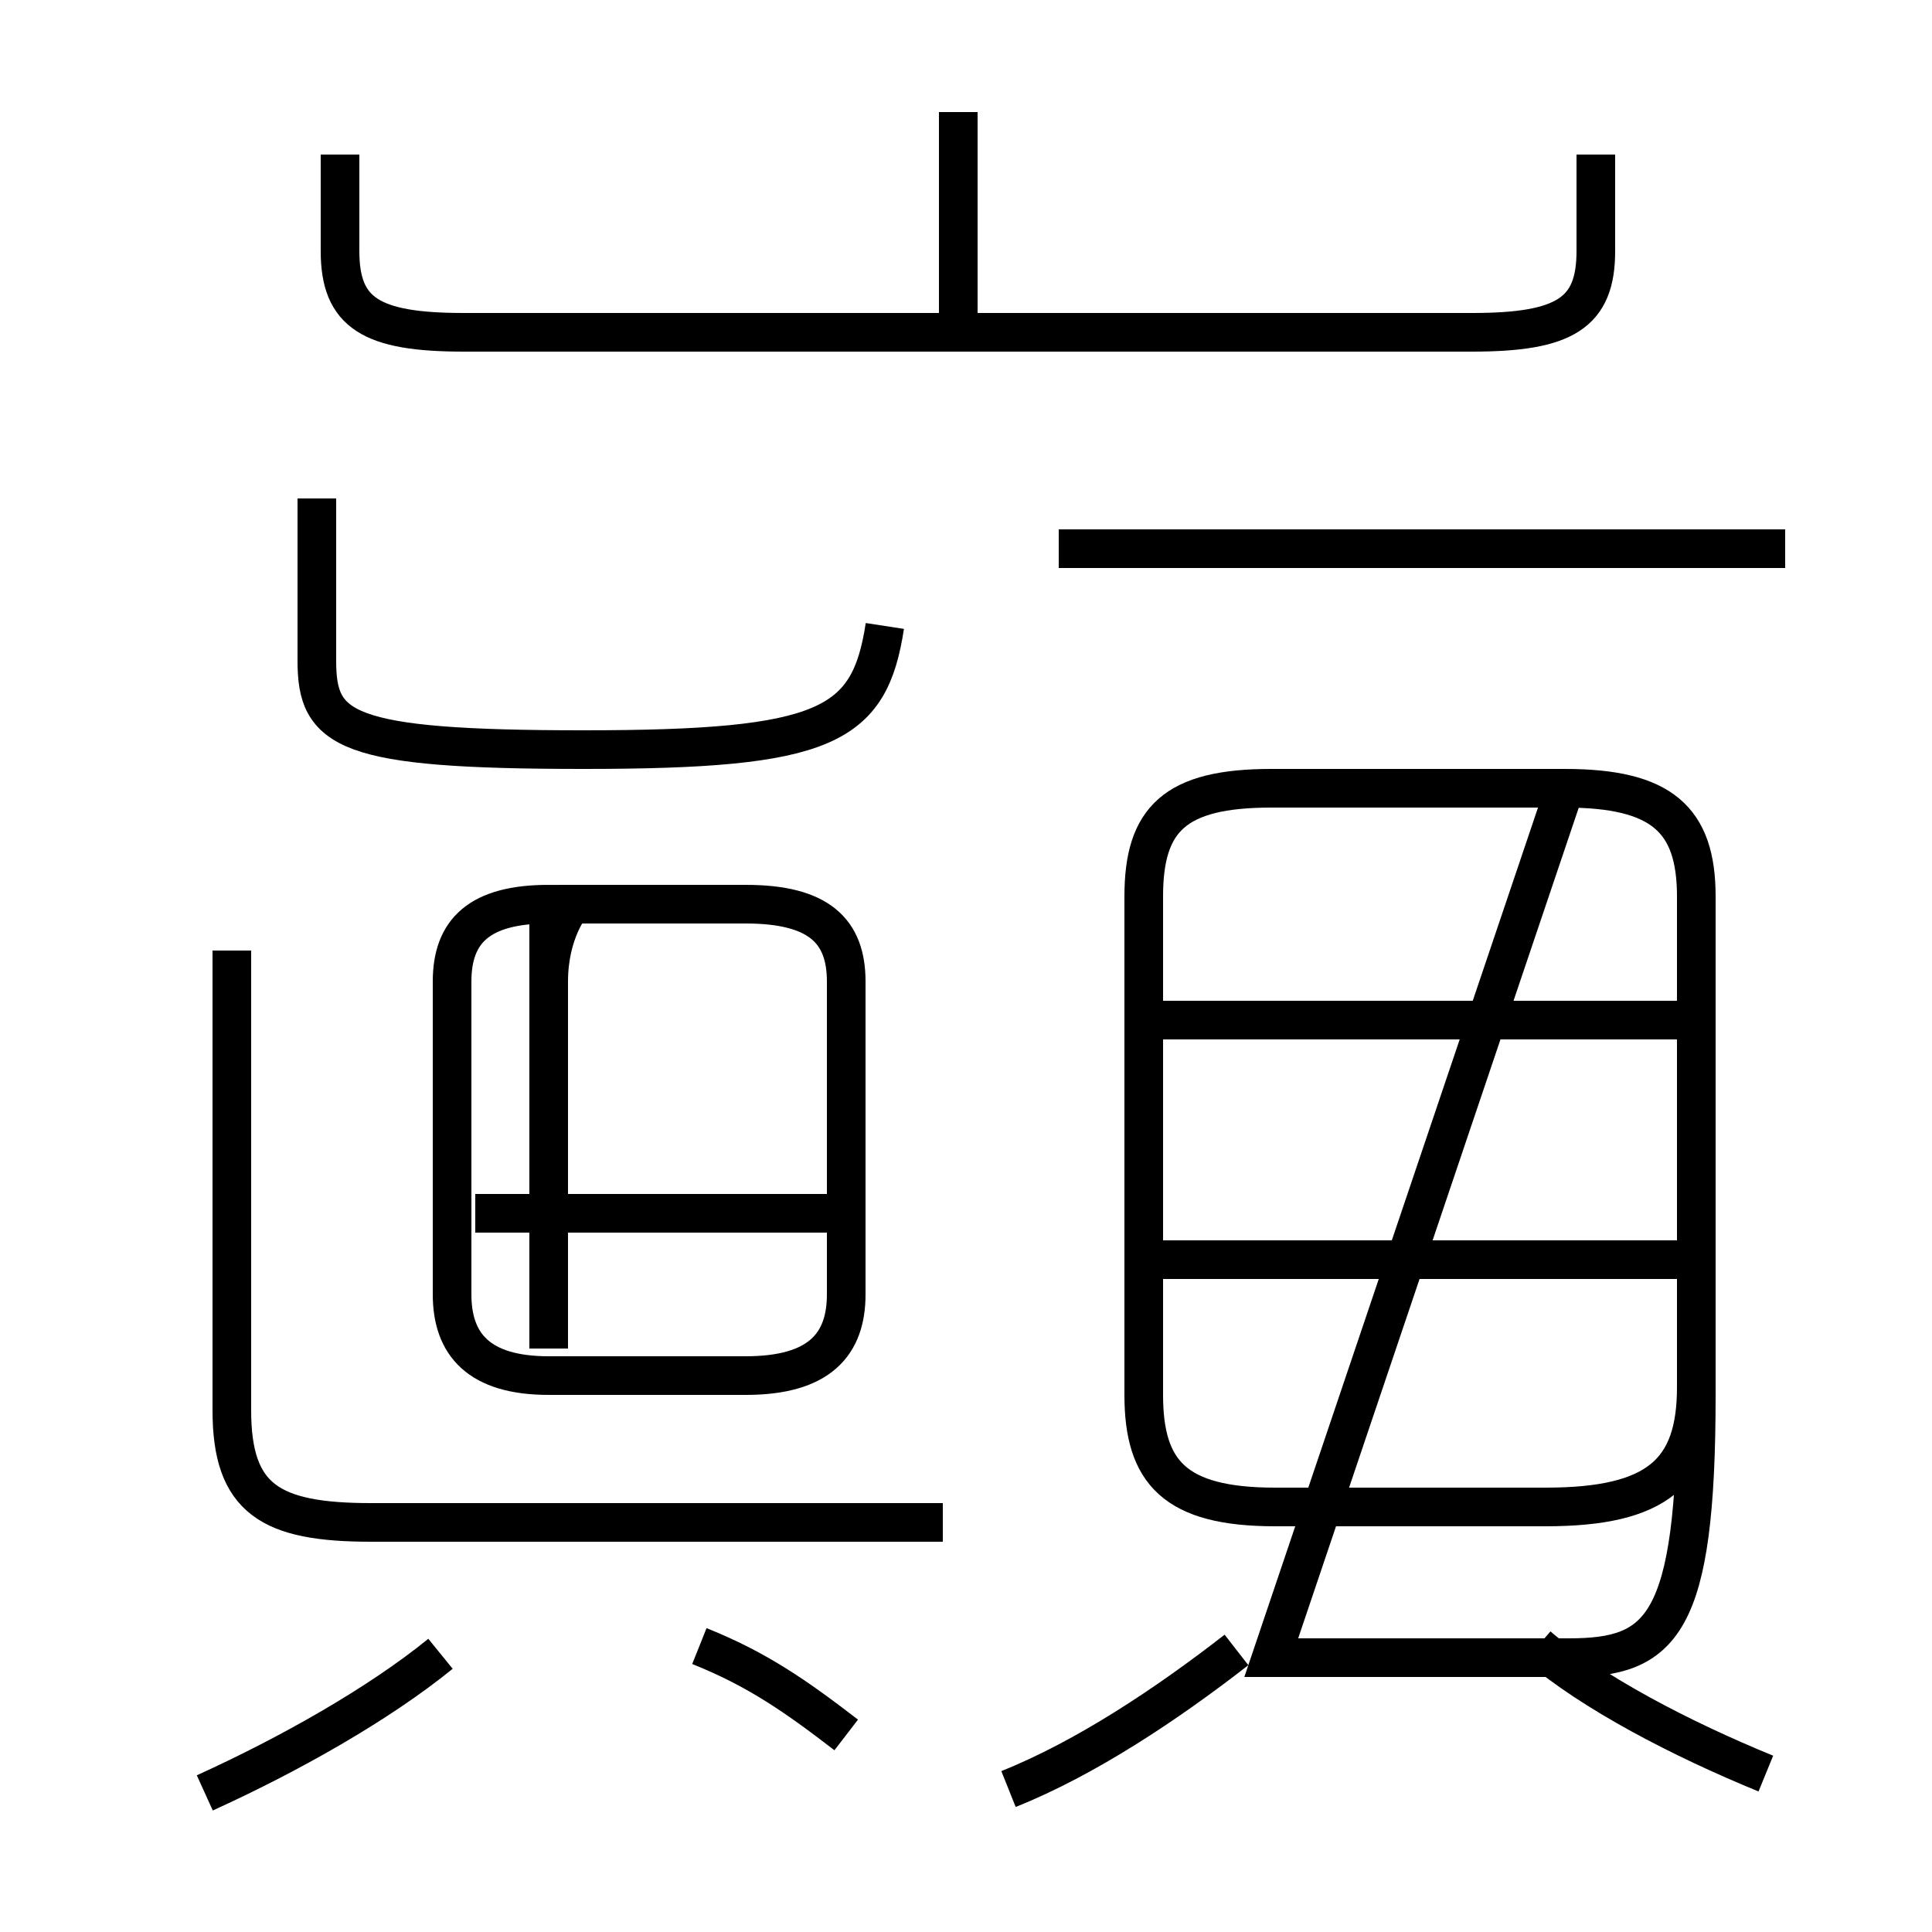<?xml version='1.0' encoding='utf8'?>
<svg viewBox="0.0 -6.0 50.0 50.0" version="1.1" xmlns="http://www.w3.org/2000/svg">
<rect x="0.0" y="-6.0" width="50.0" height="50.0" fill="#808080" stroke="none"/>
<rect x="-1000" y="-1000" width="2000" height="2000" stroke="white" fill="white"/>
<g style="fill:white;stroke:#000000;  stroke-width:1">
<path d="M 32.9 -1.1 L 40.6 -1.1 C 43.0 -1.1 43.9 -1.9 43.9 -7.9 L 43.9 -20.8 C 43.9 -22.8 43.0 -23.6 40.5 -23.6 L 32.9 -23.6 C 30.4 -23.6 29.6 -22.8 29.6 -20.8 L 29.6 -7.9 C 29.6 -5.9 30.4 -5.0 33.0 -5.0 L 40.0 -5.0 C 42.9 -5.0 43.9 -5.9 43.9 -8.1 L 43.9 -20.8 C 43.9 -22.8 43.0 -23.6 40.5 -23.6 Z M 5.3 2.4 C 7.5 1.4 9.8 0.1 11.4 -1.2 M 21.9 0.9 C 20.6 -0.1 19.6 -0.8 18.1 -1.4 M 24.4 -4.6 L 9.6 -4.6 C 7.0 -4.6 6.0 -5.2 6.0 -7.5 L 6.0 -19.4 M 21.9 -12.6 L 12.3 -12.6 M 14.2 -9.1 L 14.2 -18.6 C 14.2 -19.9 14.8 -20.6 14.8 -20.6 L 19.3 -20.6 C 21.2 -20.6 21.9 -19.9 21.9 -18.6 L 21.9 -10.5 C 21.9 -9.2 21.2 -8.4 19.3 -8.4 L 14.2 -8.4 C 12.4 -8.4 11.7 -9.2 11.7 -10.5 L 11.7 -18.6 C 11.7 -19.9 12.4 -20.6 14.2 -20.6 L 14.2 -9.1 Z M 26.1 2.3 C 28.1 1.5 30.2 0.1 32.0 -1.3 M 43.5 -11.4 L 30.1 -11.4 M 45.7 1.9 C 43.5 1.0 41.2 -0.2 39.8 -1.4 M 22.9 -27.8 C 22.5 -25.2 21.4 -24.6 15.1 -24.6 C 8.9 -24.6 8.2 -25.1 8.2 -26.9 L 8.2 -31.1 M 43.5 -17.6 L 30.1 -17.6 M 8.8 -40.0 L 8.8 -37.5 C 8.8 -35.9 9.6 -35.4 12.0 -35.4 L 38.1 -35.4 C 40.5 -35.4 41.3 -35.9 41.3 -37.5 L 41.3 -40.0 M 46.2 -29.8 L 27.4 -29.8 M 24.8 -35.5 L 24.8 -41.1" transform="translate(0.0, 38.0)" />
</g>
</svg>